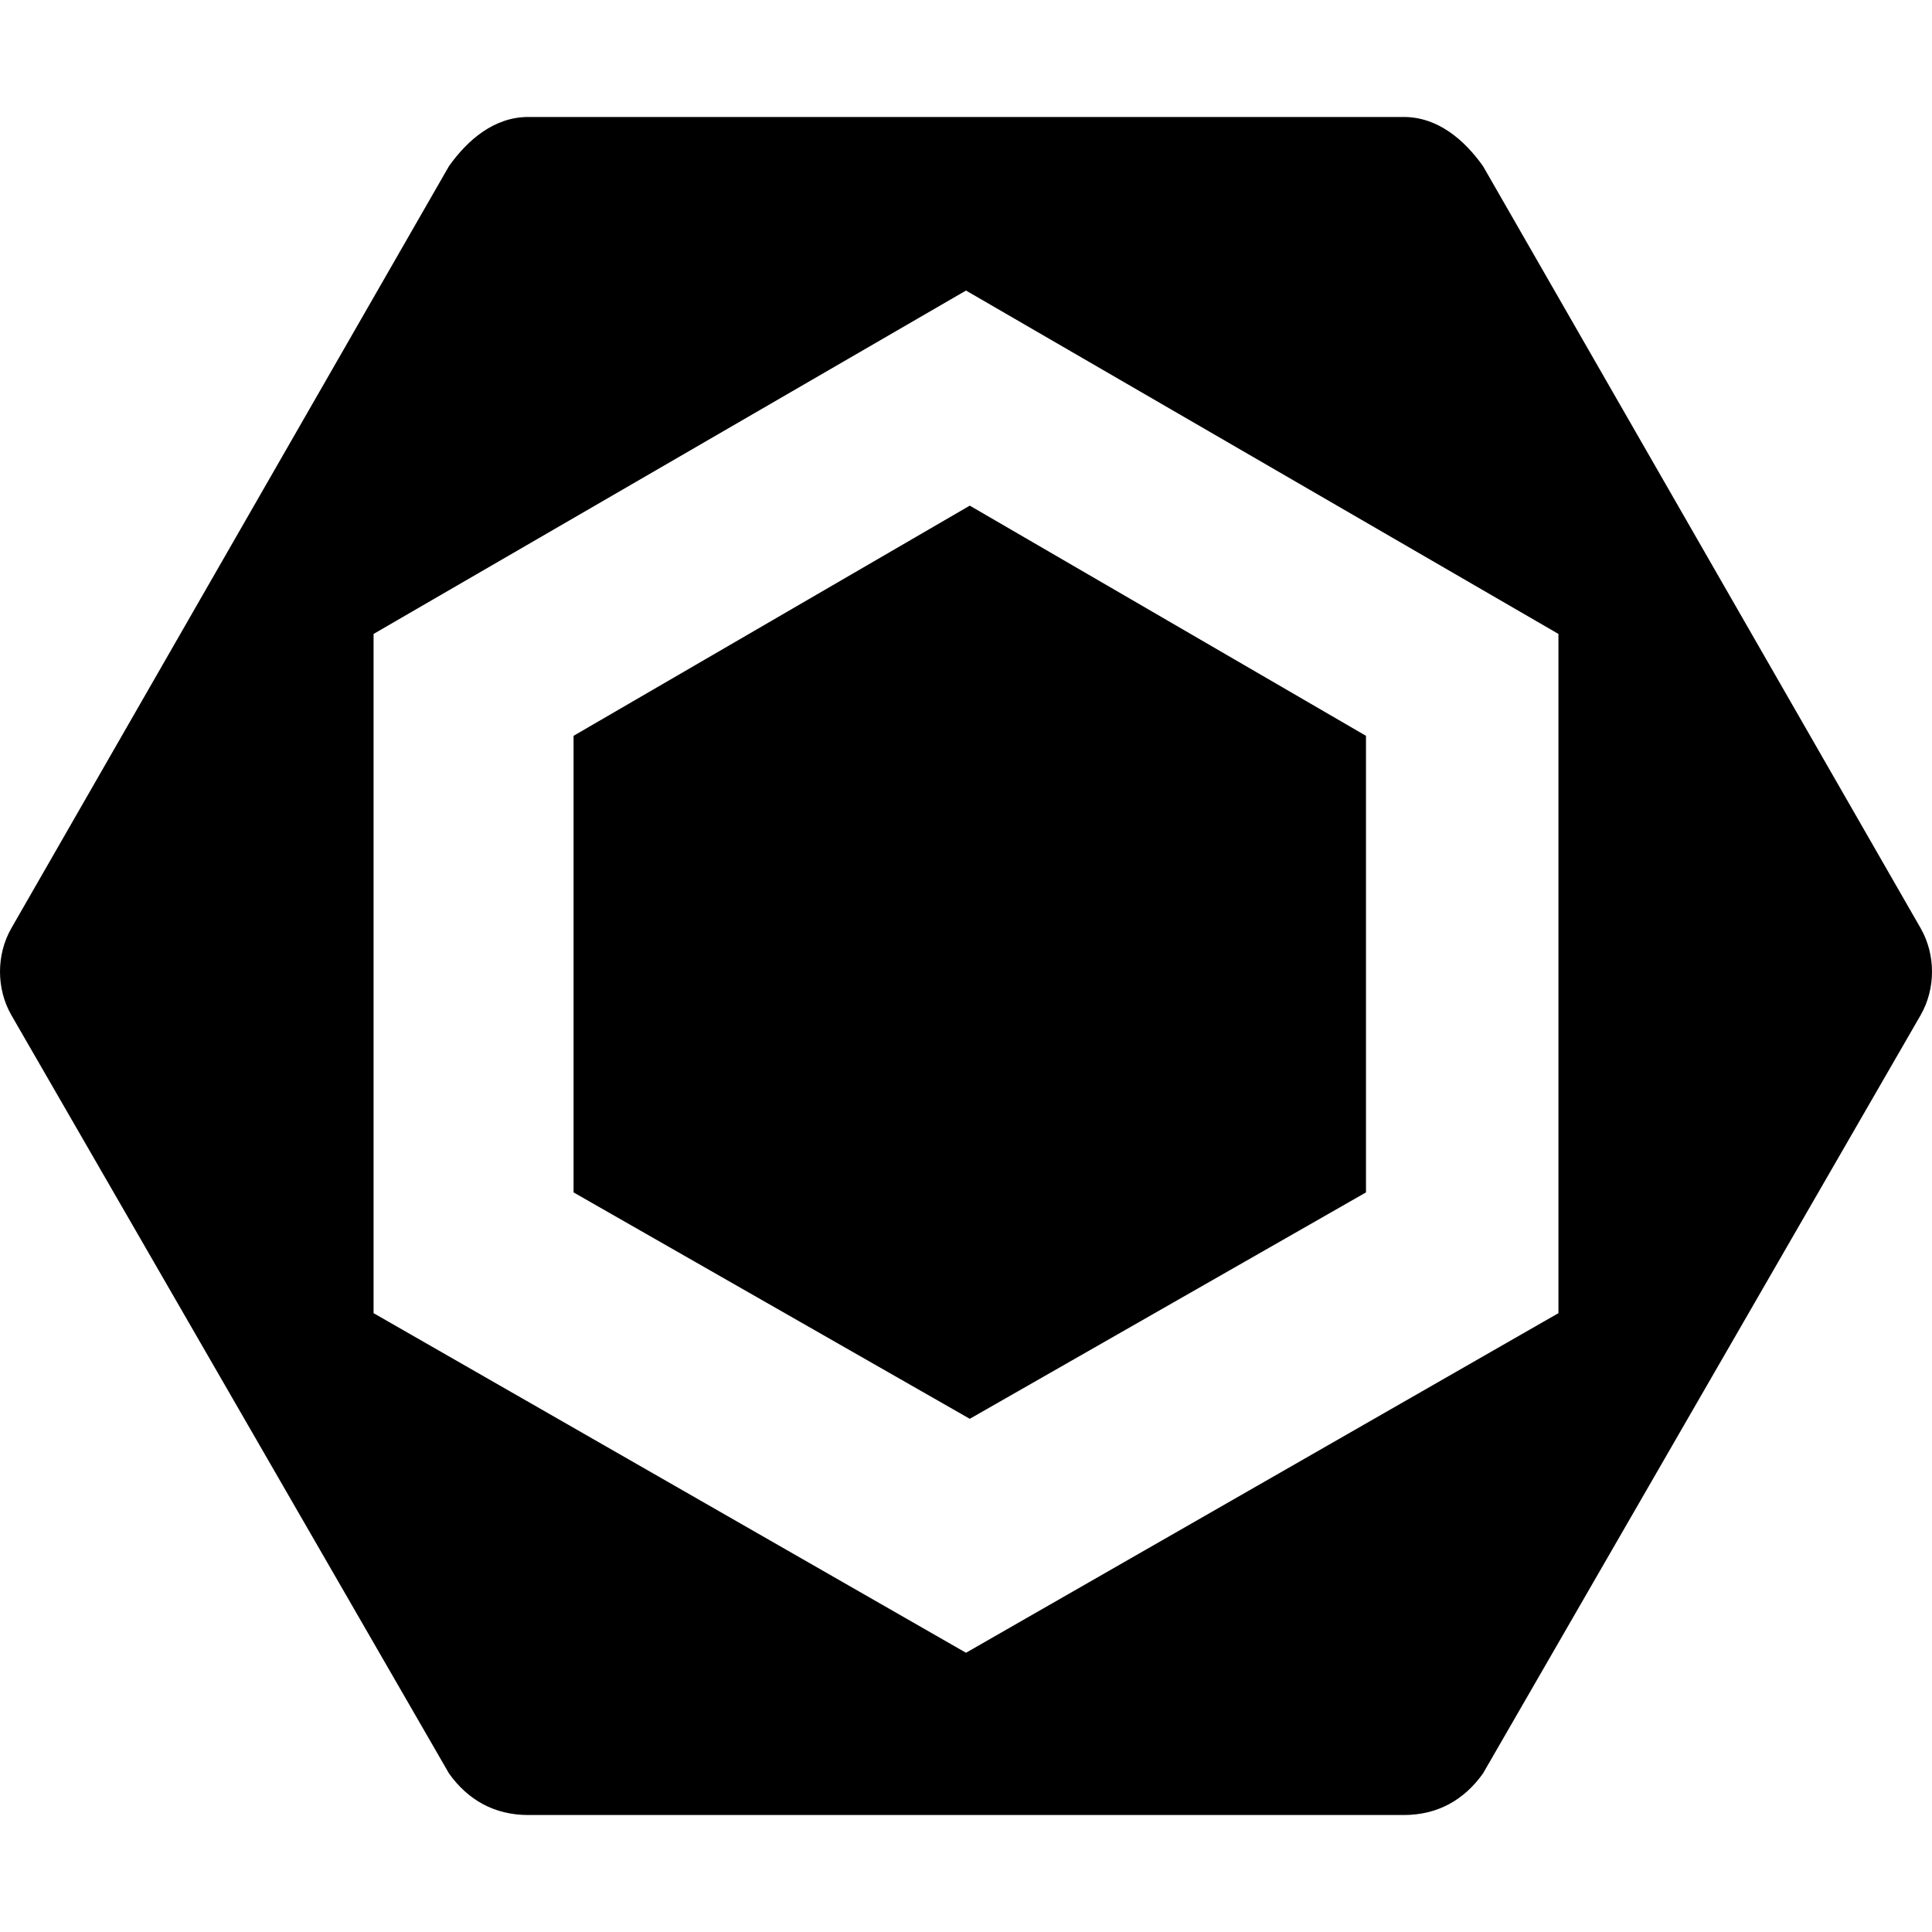 <svg xmlns="http://www.w3.org/2000/svg" width="512" height="512"><path d="m362 316-105 60-105-60V195l105-61 105 61v121zm147-47L393 470c-5 7-12 11-21 11H140c-9 0-16-4-21-11L3 269c-4-7-4-16 0-23L119 44c5-7 12-13 21-13h232c9 0 16 6 21 13l116 202c4 7 4 16 0 23zm-96 79V168L256 77 99 168v180l157 90 157-90z"/></svg>
